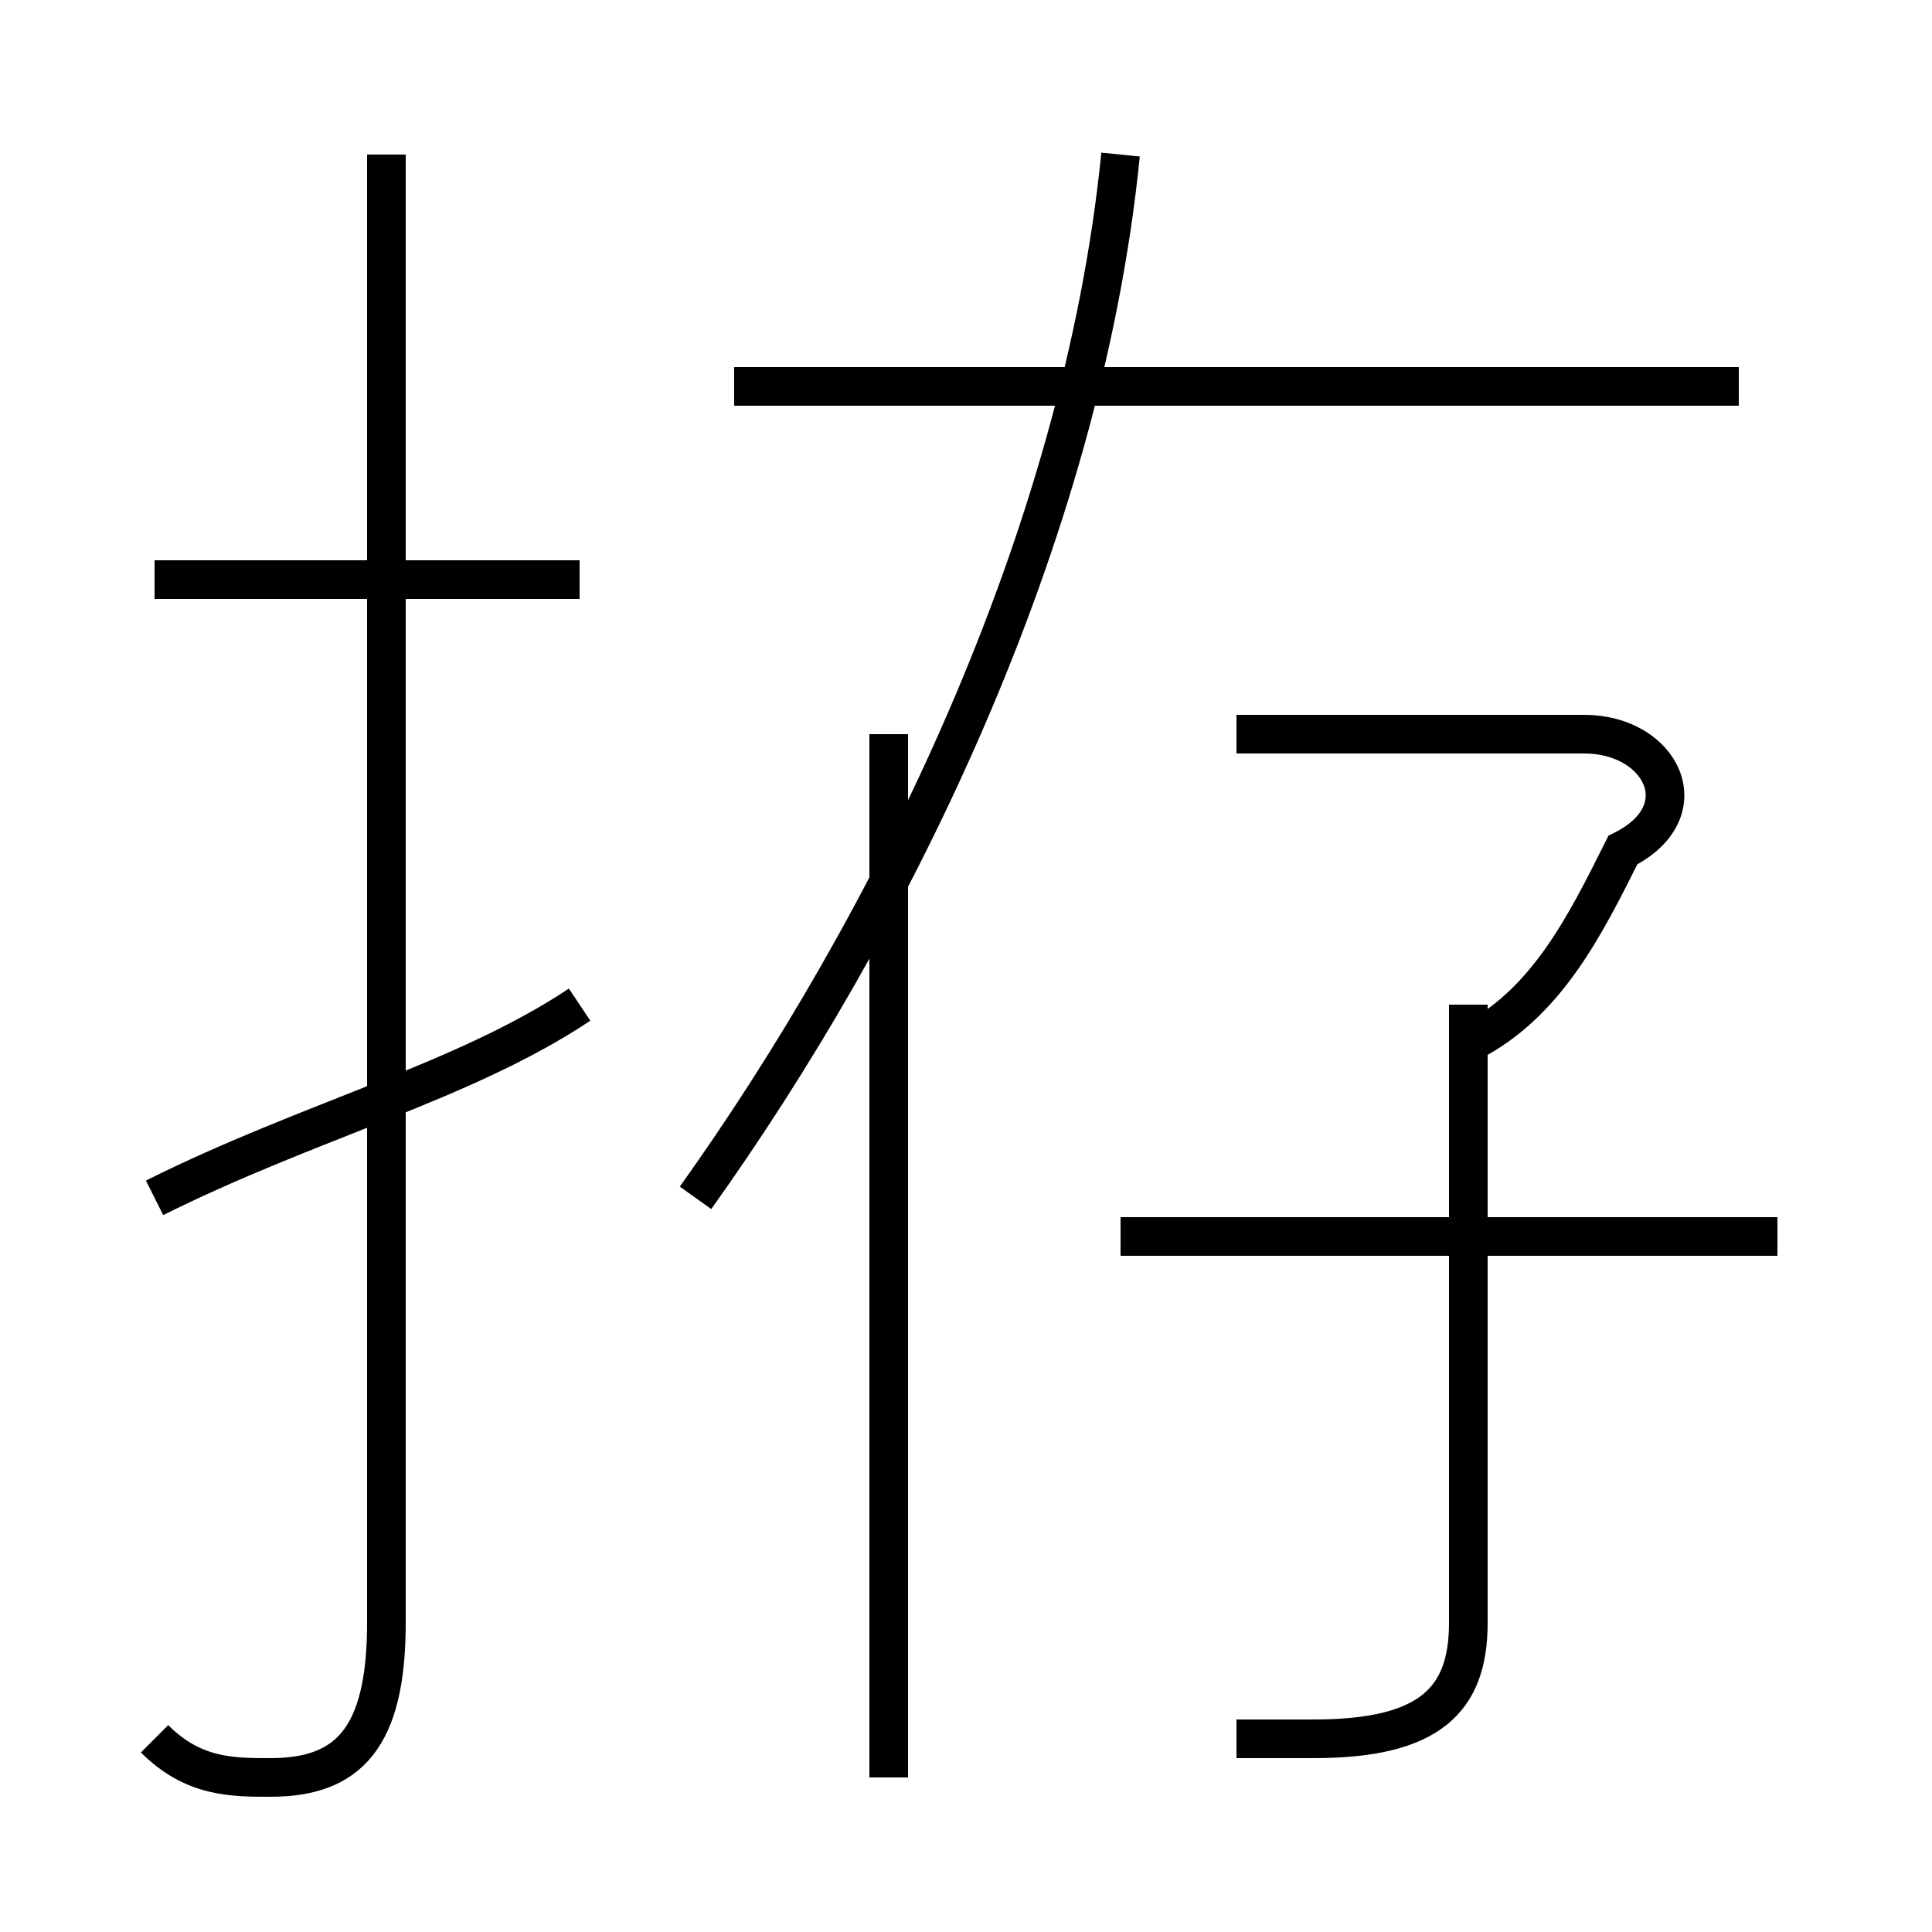 <?xml version='1.0' encoding='utf8'?>
<svg viewBox="0.0 -6.0 50.0 50.0" version="1.1" xmlns="http://www.w3.org/2000/svg">
<rect x="0.0" y="-6.0" width="50.0" height="50.0" fill="#808080" stroke="none"/>
<rect x="-1000" y="-1000" width="2000" height="2000" stroke="white" fill="white"/>
<g style="fill:white;stroke:#000000;  stroke-width:1">
<path d="M 18 -13 C 23 -20 28 -30 29 -40 M 4 -13 C 8 -15 12 -16 15 -18 M 4 1 C 5 2 6 2 7 2 C 9 2 10 1 10 -2 L 10 -40 M 23 2 L 23 -25 M 15 -29 L 4 -29 M 32 1 C 33 1 34 1 34 1 C 37 1 38 0 38 -2 L 38 -18 M 46 -12 L 29 -12 M 38 -17 C 40 -18 41 -20 42 -22 C 44 -23 43 -25 41 -25 L 32 -25 M 45 -34 L 19 -34" transform="translate(0.0 38.0)" />
</g>
</svg>